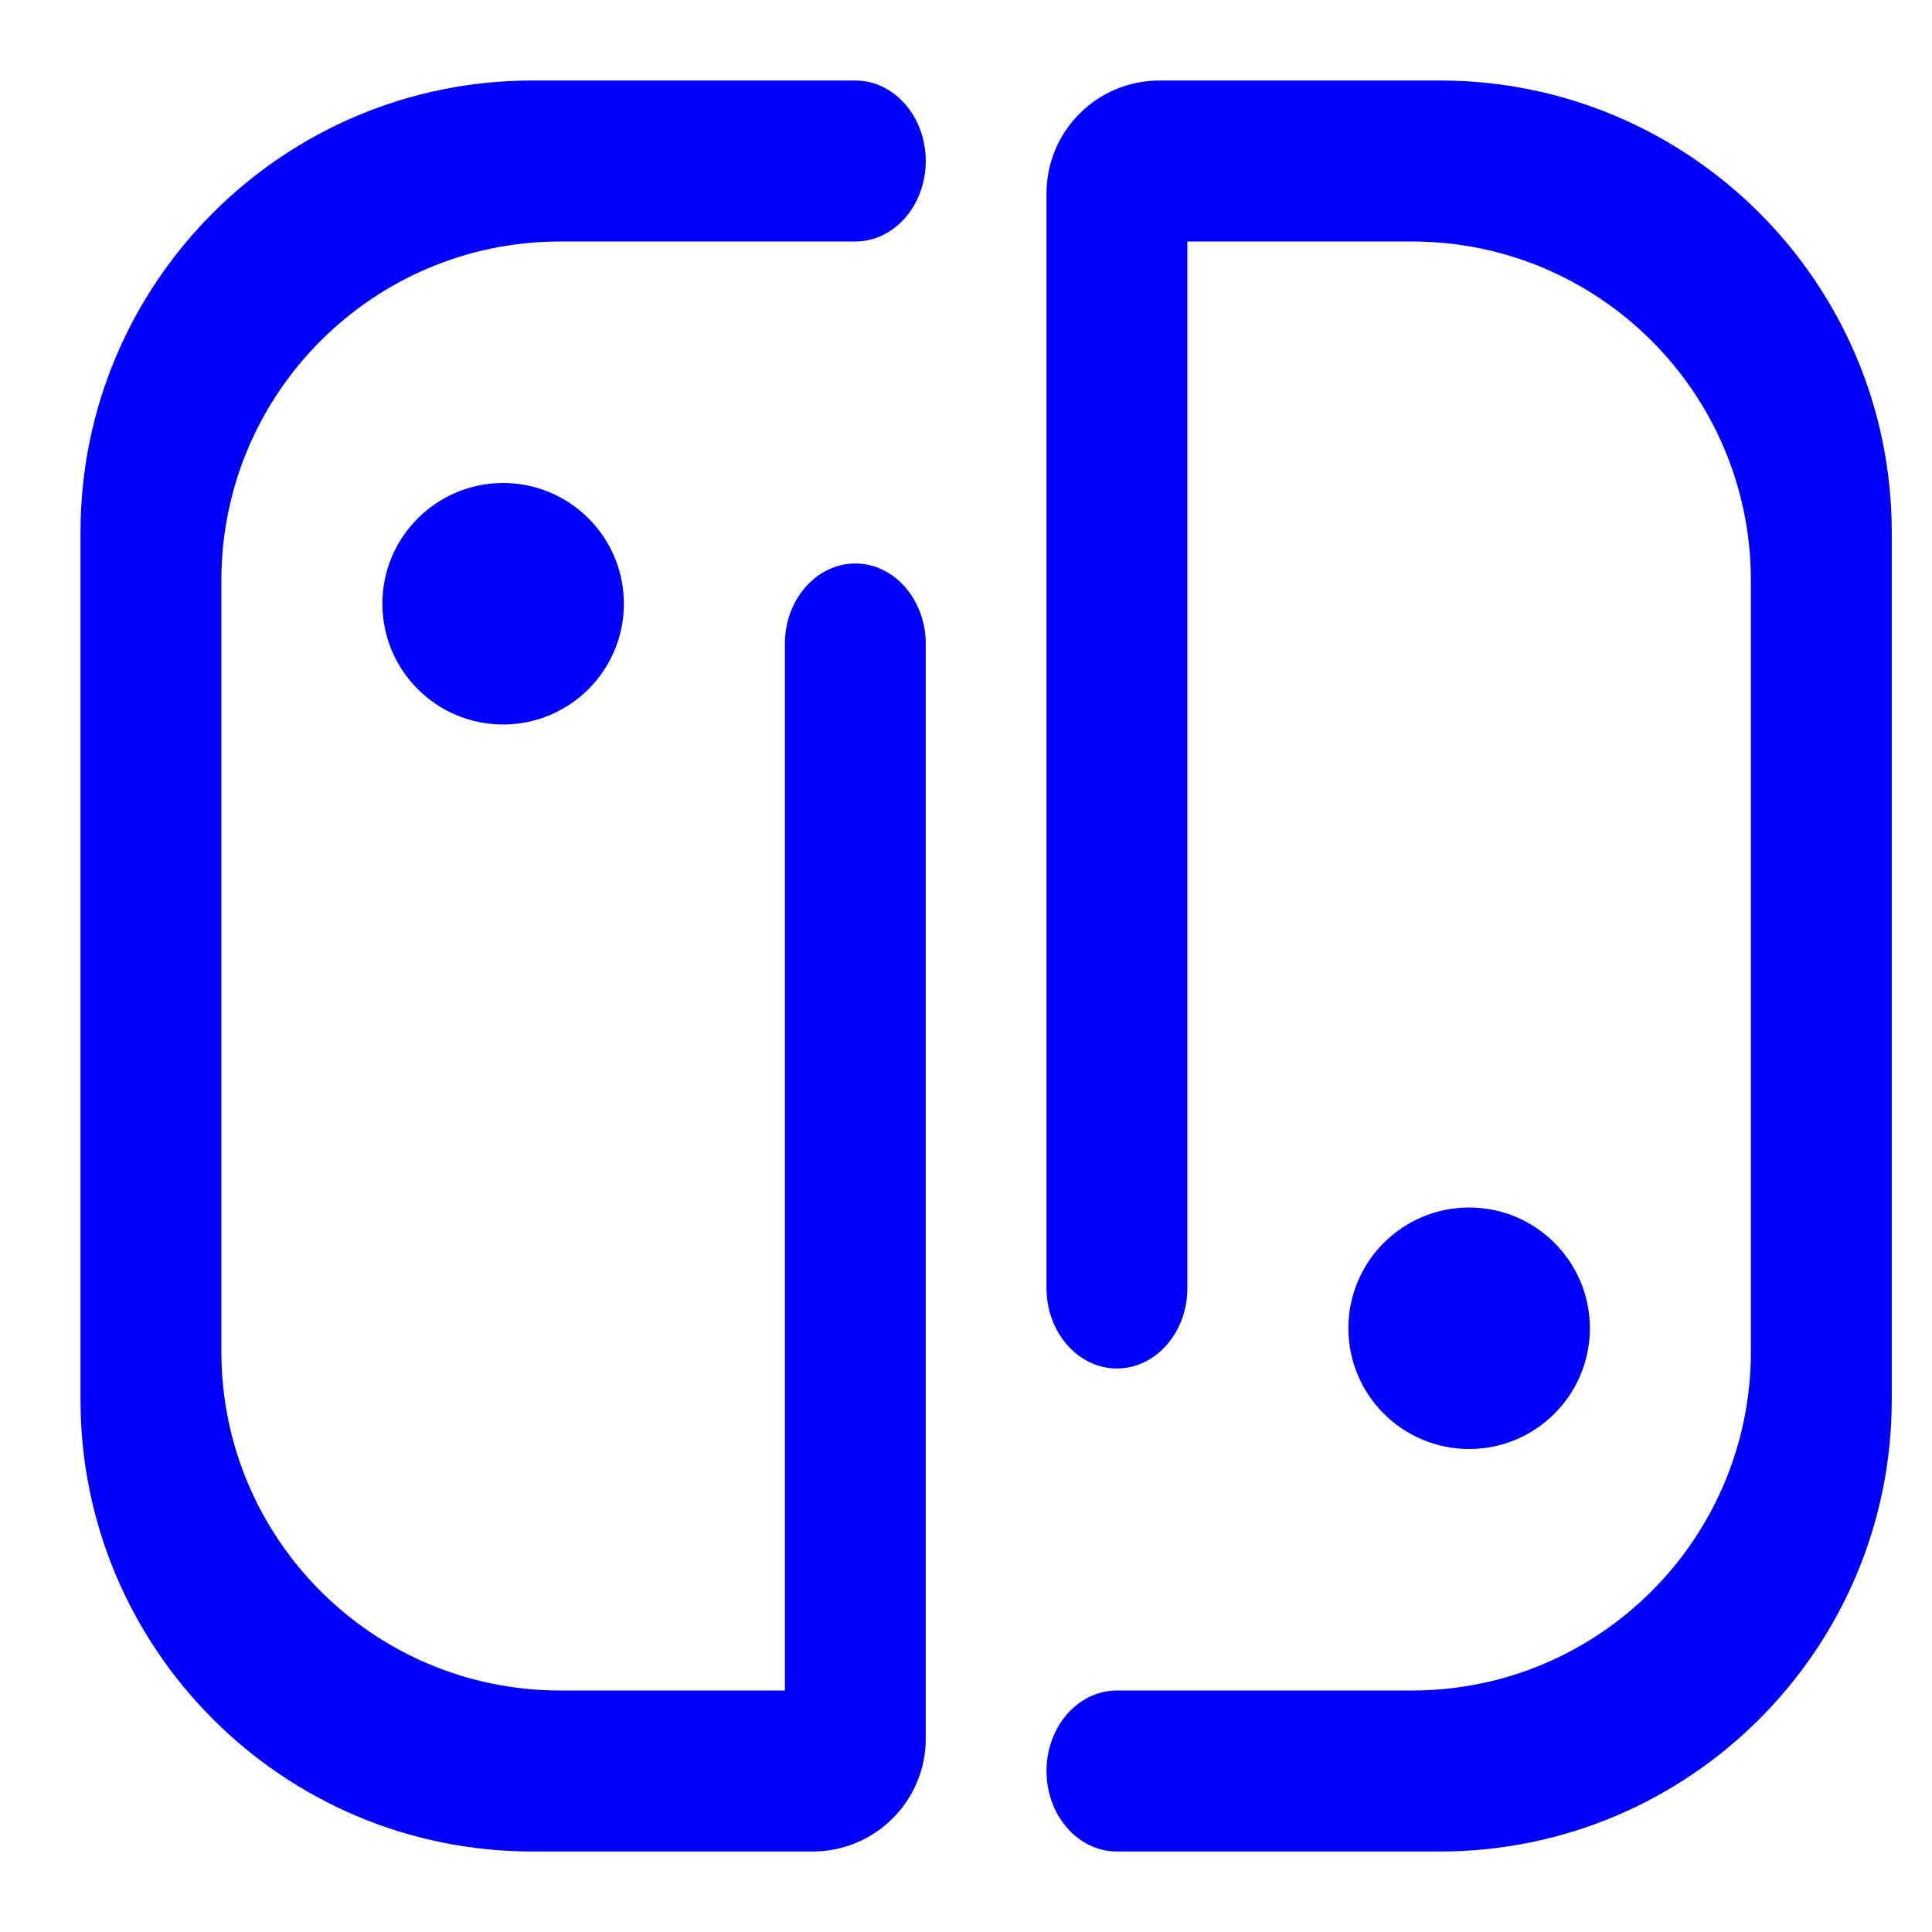 <?xml version="1.0" encoding="UTF-8" standalone="no"?><!-- Generator: Gravit.io --><svg xmlns="http://www.w3.org/2000/svg" xmlns:xlink="http://www.w3.org/1999/xlink" style="isolation:isolate" viewBox="0 0 48 48" width="48pt" height="48pt"><linearGradient id="_lgradient_12" x1="0" y1="0.5" x2="0.994" y2="0.477" gradientTransform="matrix(45,0,0,44,2,2)" gradientUnits="userSpaceOnUse"><stop offset="0%" stop-opacity="1" style="stop-color:rgb(0,0,255)"/><stop offset="100%" stop-opacity="1" style="stop-color:rgb(0,0,255)"/></linearGradient><path d=" M 19.5 16 L 19.5 16 C 19.5 14.896 20.284 14 21.25 14 L 21.25 14 C 22.216 14 23 14.896 23 16 L 23 16 L 23 43.194 C 23 44.743 21.743 46 20.194 46 L 13.225 46 C 7.03 46 2 40.97 2 34.775 L 2 13.225 C 2 7.03 7.03 2 13.225 2 L 21.25 2 L 21.25 2 C 22.216 2 23 2.896 23 4 L 23 4 C 23 5.104 22.216 6 21.25 6 L 21.25 6 L 13.919 6 C 9.272 6 5.5 9.772 5.5 14.419 L 5.5 33.581 C 5.5 38.228 9.272 42 13.919 42 L 19.5 42 L 19.5 16 L 19.5 16 L 19.5 16 Z  M 9.5 15 C 9.5 13.344 10.844 12 12.5 12 C 14.156 12 15.5 13.344 15.5 15 C 15.5 16.656 14.156 18 12.5 18 C 10.844 18 9.5 16.656 9.5 15 L 9.5 15 L 9.5 15 Z  M 29.5 32 L 29.5 32 C 29.5 33.104 28.716 34 27.75 34 L 27.75 34 C 26.784 34 26 33.104 26 32 L 26 32 L 26 4.806 C 26 3.257 27.257 2 28.806 2 L 35.775 2 C 41.97 2 47 7.03 47 13.225 L 47 34.775 C 47 40.97 41.97 46 35.775 46 L 27.75 46 L 27.75 46 C 26.784 46 26 45.104 26 44 L 26 44 C 26 42.896 26.784 42 27.75 42 L 27.75 42 L 35.081 42 C 39.728 42 43.5 38.228 43.5 33.581 L 43.5 14.419 C 43.5 9.772 39.728 6 35.081 6 L 29.5 6 L 29.5 32 L 29.5 32 Z  M 33.5 33 C 33.5 31.344 34.844 30 36.5 30 C 38.156 30 39.5 31.344 39.5 33 C 39.5 34.656 38.156 36 36.5 36 C 34.844 36 33.5 34.656 33.5 33 Z " fill-rule="evenodd" fill="url(#_lgradient_12)"/></svg>
